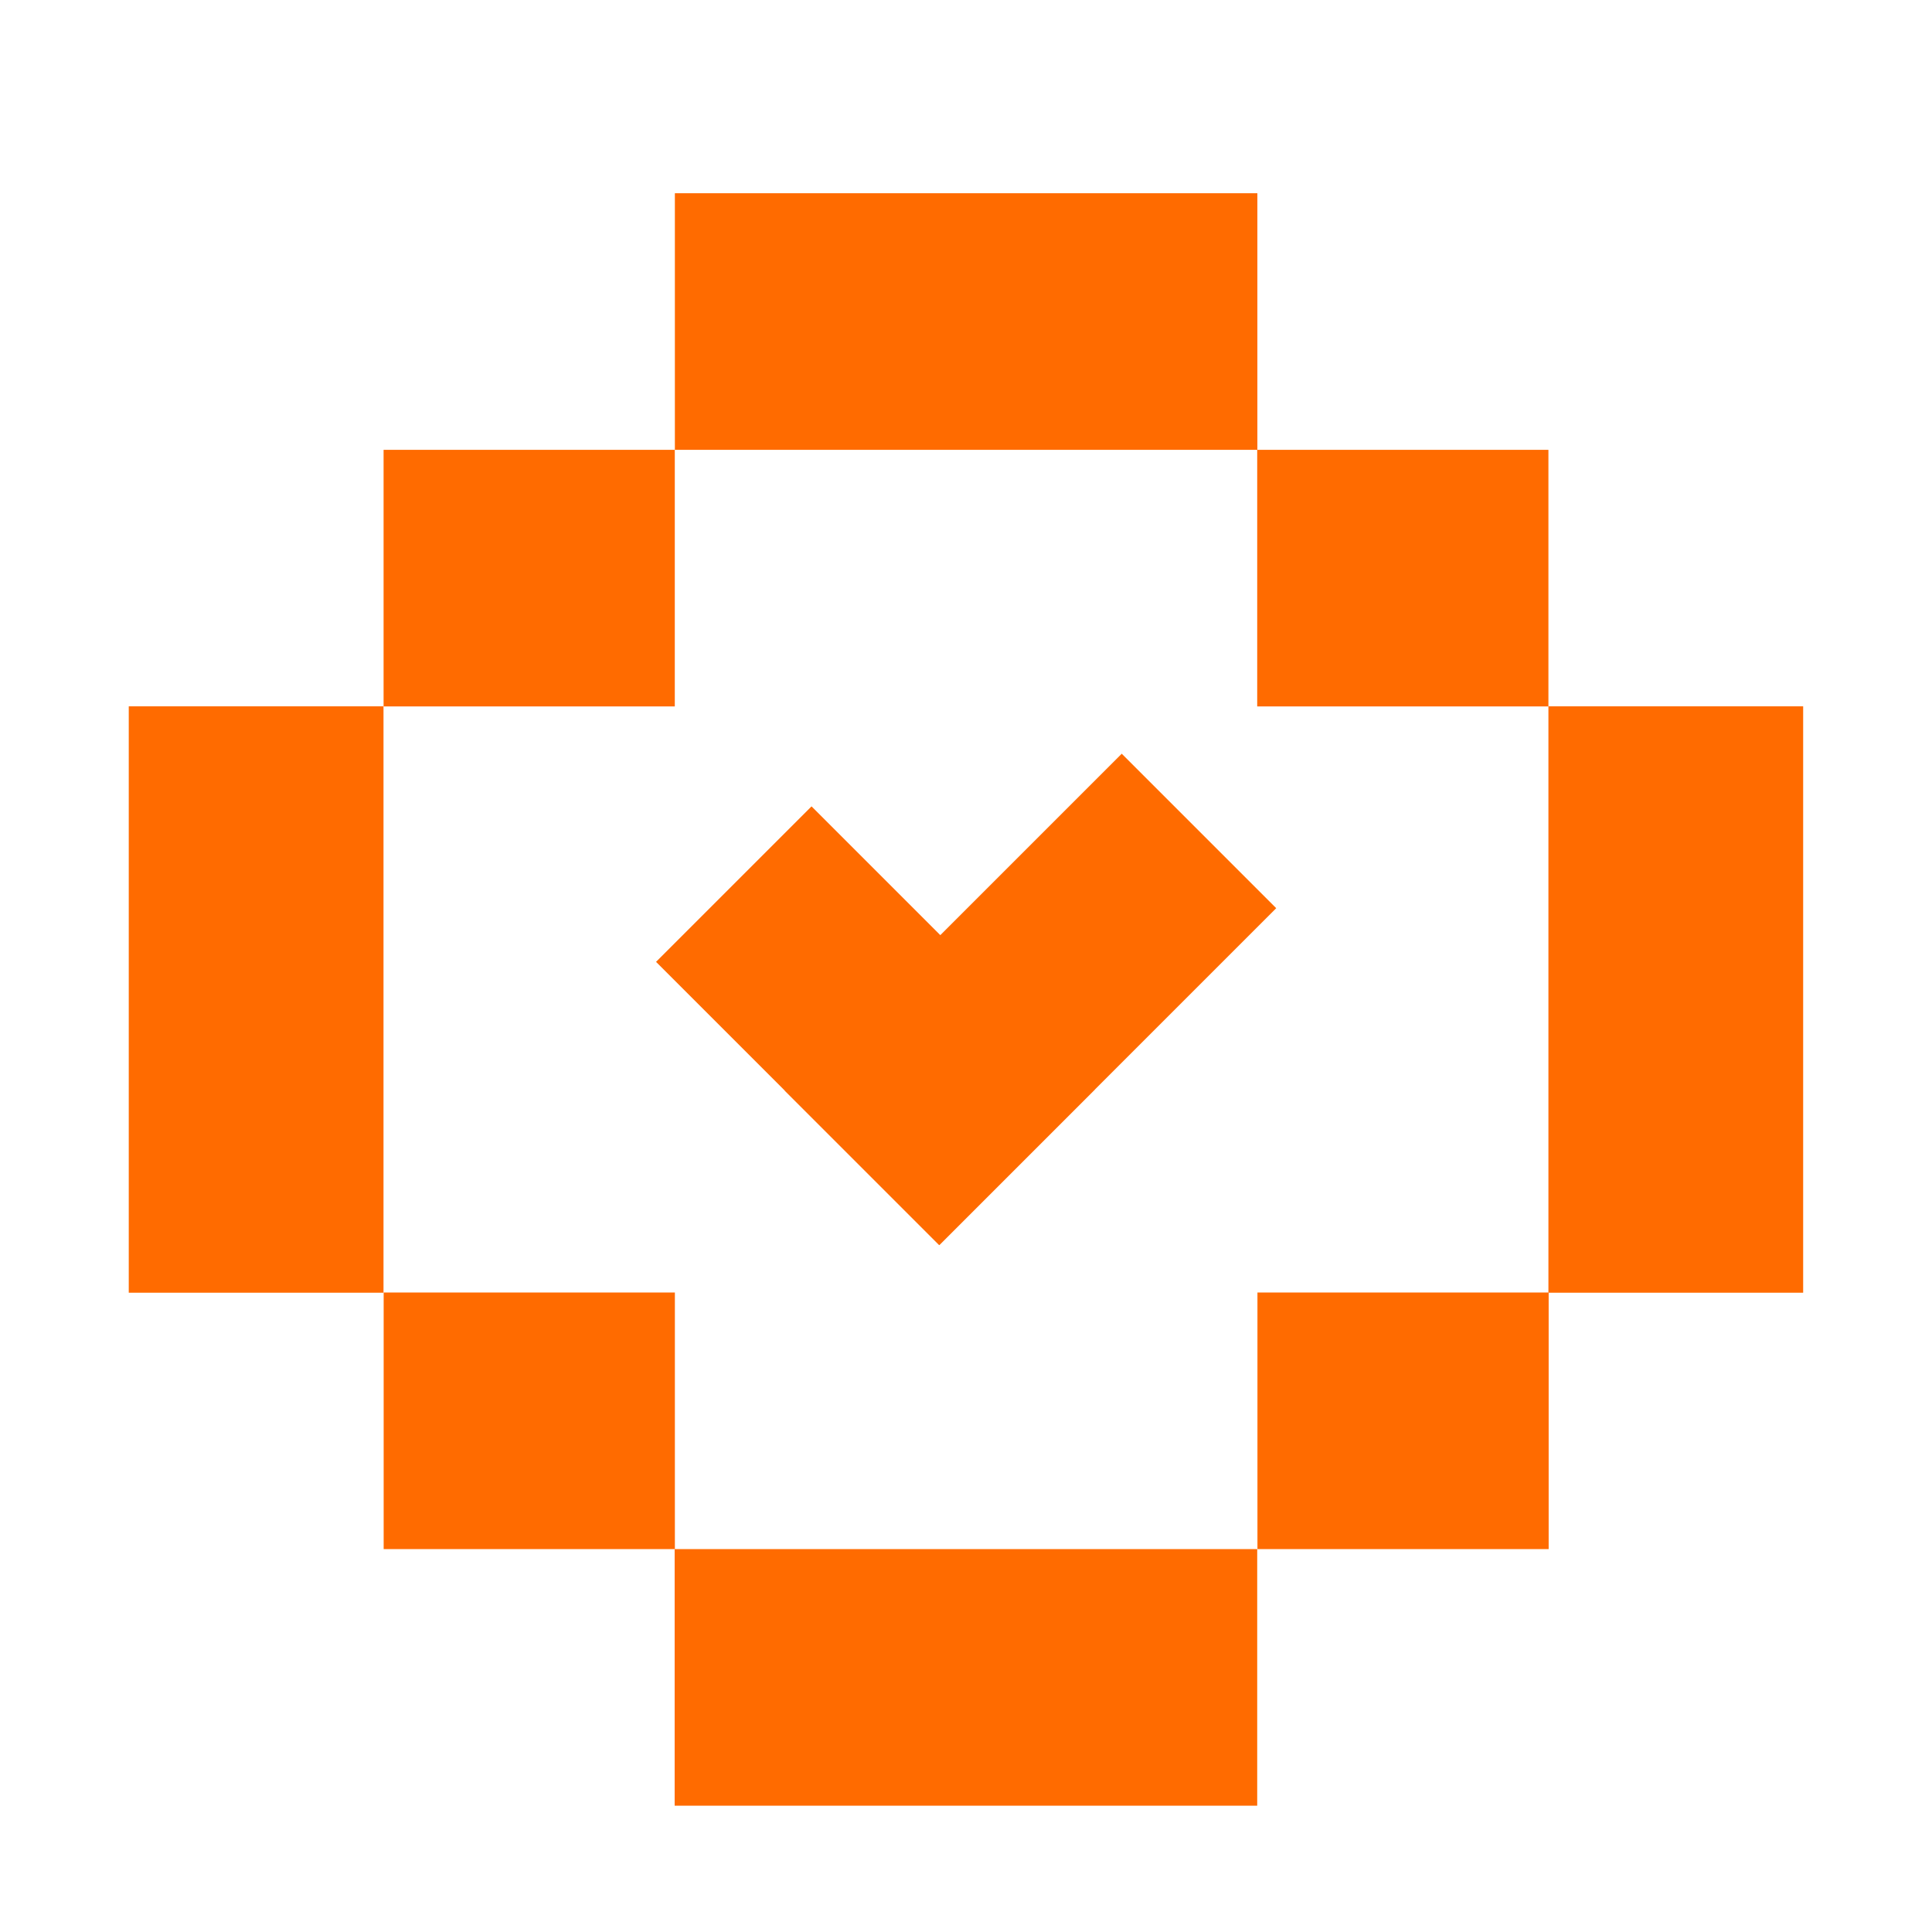 <svg width="48" height="48" viewBox="0 0 48 48" fill="none" xmlns="http://www.w3.org/2000/svg">
<path d="M31.239 4.801H16.767V11.176H31.239V4.801Z" fill="#FF6B00"/>
<path d="M3.199 17.548L3.199 32.117H9.528V17.548H3.199Z" fill="#FF6B00"/>
<path d="M38.47 17.548V32.117H44.799V17.548H38.47Z" fill="#FF6B00"/>
<path d="M38.47 11.176H31.235V17.551H38.47V11.176Z" fill="#FF6B00"/>
<path d="M16.765 11.176H9.53V17.551H16.765V11.176Z" fill="#FF6B00"/>
<path d="M16.762 44.862H31.235V38.487H16.762V44.862Z" fill="#FF6B00"/>
<path d="M9.532 38.487H16.767V32.112H9.532V38.487Z" fill="#FF6B00"/>
<path d="M31.241 38.487H38.476V32.112H31.241V38.487Z" fill="#FF6B00"/>
<path d="M27.869 18.726L19.498 27.097L23.336 30.935L31.707 22.564L27.869 18.726Z" fill="#FF6B00"/>
<path d="M16.299 23.897L23.335 30.933L27.198 27.07L20.162 20.034L16.299 23.897Z" fill="#FF6B00"/>
</svg>
